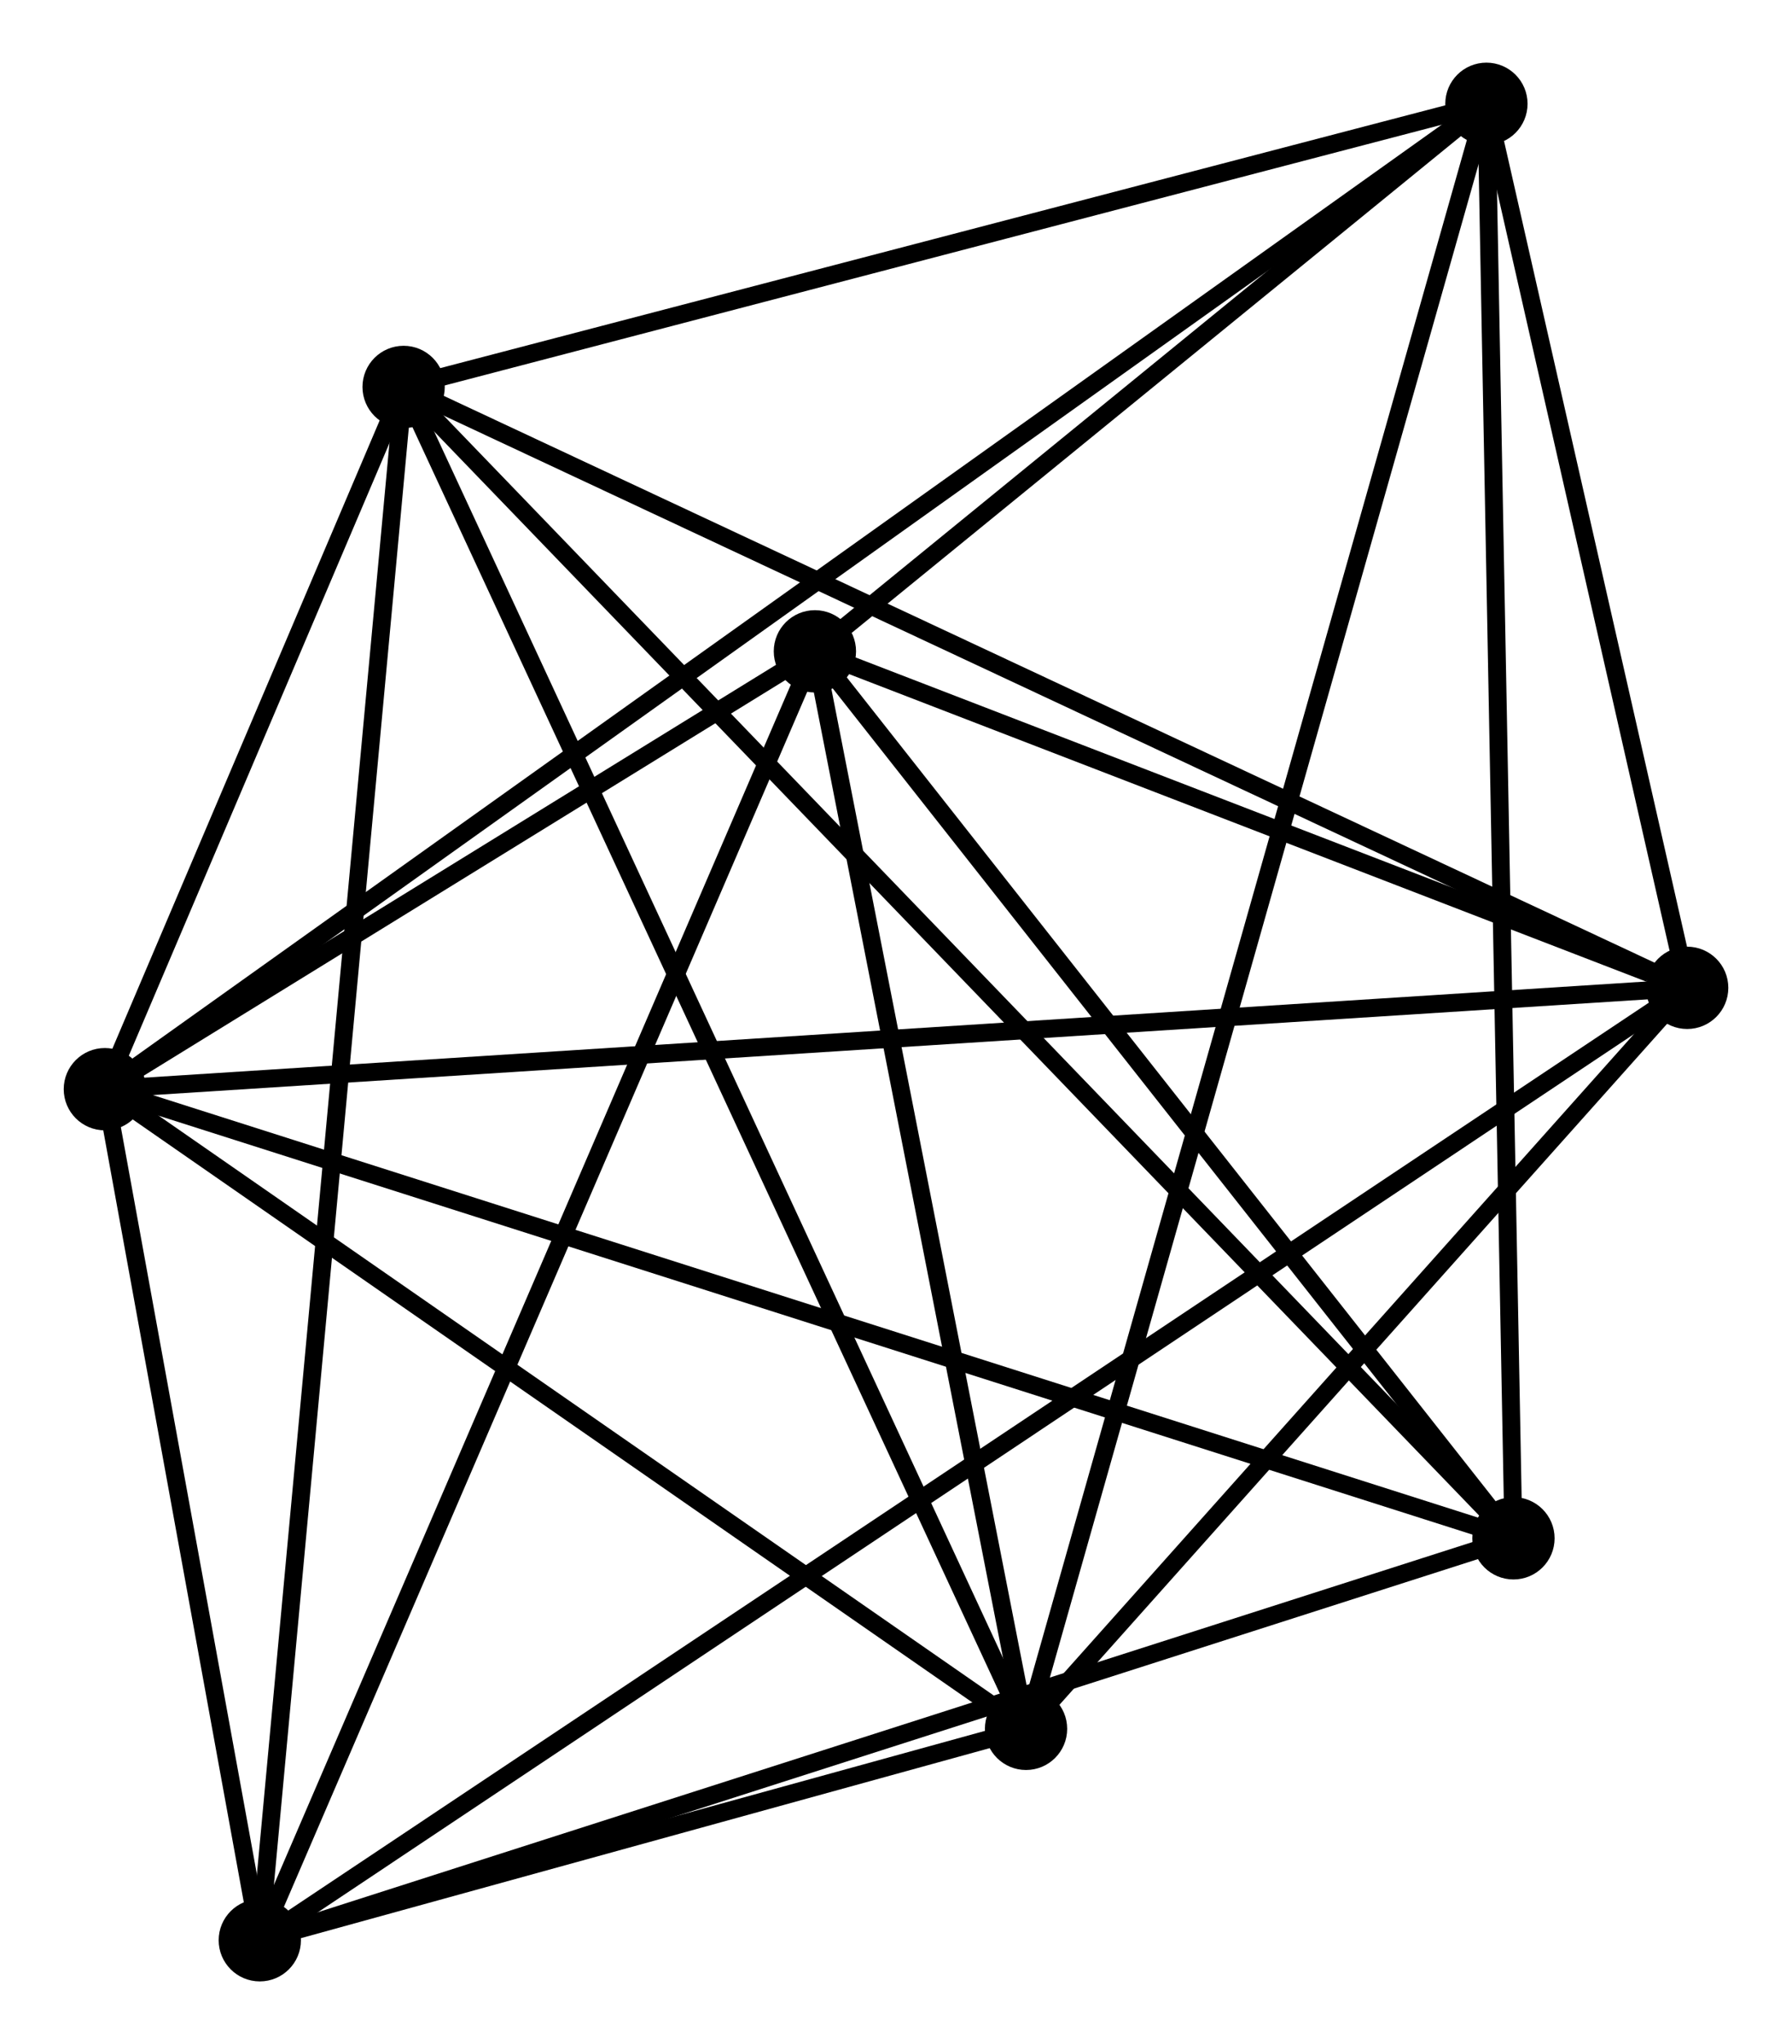<?xml version="1.0" encoding="UTF-8" standalone="no"?>
<!DOCTYPE svg PUBLIC "-//W3C//DTD SVG 1.1//EN"
 "http://www.w3.org/Graphics/SVG/1.1/DTD/svg11.dtd">
<!-- Generated by graphviz version 2.36.0 (20140111.2315)
 -->
<!-- Title: %3 Pages: 1 -->
<svg width="100pt" height="114pt"
 viewBox="0.00 0.00 100.06 114.21" xmlns="http://www.w3.org/2000/svg" xmlns:xlink="http://www.w3.org/1999/xlink">
<g id="graph0" class="graph" transform="scale(1 1) rotate(0) translate(4 110.213)">
<title>%3</title>
<!-- 0 -->
<g id="node1" class="node"><title>0</title>
<ellipse fill="black" stroke="black" cx="1.8" cy="-49.354" rx="1.8" ry="1.8"/>
</g>
<!-- 1 -->
<g id="node2" class="node"><title>1</title>
<ellipse fill="black" stroke="black" cx="90.262" cy="-55.017" rx="1.8" ry="1.8"/>
</g>
<!-- 0&#45;&#45;1 -->
<g id="edge1" class="edge"><title>0&#45;&#45;1</title>
<path fill="none" stroke="black" d="M3.648,-49.473C15.16,-50.21 76.942,-54.164 88.425,-54.899"/>
</g>
<!-- 2 -->
<g id="node3" class="node"><title>2</title>
<ellipse fill="black" stroke="black" cx="53.3" cy="-13.613" rx="1.8" ry="1.8"/>
</g>
<!-- 0&#45;&#45;2 -->
<g id="edge2" class="edge"><title>0&#45;&#45;2</title>
<path fill="none" stroke="black" d="M3.513,-48.165C11.332,-42.739 43.586,-20.355 51.527,-14.844"/>
</g>
<!-- 3 -->
<g id="node4" class="node"><title>3</title>
<ellipse fill="black" stroke="black" cx="18.503" cy="-88.592" rx="1.8" ry="1.8"/>
</g>
<!-- 0&#45;&#45;3 -->
<g id="edge3" class="edge"><title>0&#45;&#45;3</title>
<path fill="none" stroke="black" d="M2.518,-51.04C5.215,-57.377 14.741,-79.754 17.652,-86.593"/>
</g>
<!-- 4 -->
<g id="node5" class="node"><title>4</title>
<ellipse fill="black" stroke="black" cx="41.496" cy="-73.819" rx="1.8" ry="1.8"/>
</g>
<!-- 0&#45;&#45;4 -->
<g id="edge4" class="edge"><title>0&#45;&#45;4</title>
<path fill="none" stroke="black" d="M3.506,-50.406C10.035,-54.43 33.399,-68.829 39.841,-72.799"/>
</g>
<!-- 5 -->
<g id="node6" class="node"><title>5</title>
<ellipse fill="black" stroke="black" cx="79.038" cy="-104.413" rx="1.8" ry="1.8"/>
</g>
<!-- 0&#45;&#45;5 -->
<g id="edge5" class="edge"><title>0&#45;&#45;5</title>
<path fill="none" stroke="black" d="M3.413,-50.504C13.465,-57.67 67.407,-96.122 77.433,-103.269"/>
</g>
<!-- 6 -->
<g id="node7" class="node"><title>6</title>
<ellipse fill="black" stroke="black" cx="10.462" cy="-1.8" rx="1.8" ry="1.8"/>
</g>
<!-- 0&#45;&#45;6 -->
<g id="edge6" class="edge"><title>0&#45;&#45;6</title>
<path fill="none" stroke="black" d="M2.172,-47.311C3.597,-39.489 8.695,-11.5 10.101,-3.783"/>
</g>
<!-- 7 -->
<g id="node8" class="node"><title>7</title>
<ellipse fill="black" stroke="black" cx="80.55" cy="-24.259" rx="1.8" ry="1.8"/>
</g>
<!-- 0&#45;&#45;7 -->
<g id="edge7" class="edge"><title>0&#45;&#45;7</title>
<path fill="none" stroke="black" d="M3.747,-48.734C14.642,-45.262 67.955,-28.273 78.672,-24.858"/>
</g>
<!-- 1&#45;&#45;2 -->
<g id="edge8" class="edge"><title>1&#45;&#45;2</title>
<path fill="none" stroke="black" d="M89.033,-53.639C83.421,-47.353 60.272,-21.423 54.572,-15.038"/>
</g>
<!-- 1&#45;&#45;3 -->
<g id="edge9" class="edge"><title>1&#45;&#45;3</title>
<path fill="none" stroke="black" d="M88.489,-55.847C78.561,-60.492 29.981,-83.222 20.215,-87.791"/>
</g>
<!-- 1&#45;&#45;4 -->
<g id="edge10" class="edge"><title>1&#45;&#45;4</title>
<path fill="none" stroke="black" d="M88.167,-55.825C80.145,-58.918 51.443,-69.984 43.53,-73.035"/>
</g>
<!-- 1&#45;&#45;5 -->
<g id="edge11" class="edge"><title>1&#45;&#45;5</title>
<path fill="none" stroke="black" d="M89.78,-57.139C87.934,-65.265 81.327,-94.337 79.506,-102.353"/>
</g>
<!-- 1&#45;&#45;6 -->
<g id="edge12" class="edge"><title>1&#45;&#45;6</title>
<path fill="none" stroke="black" d="M88.596,-53.906C78.21,-46.98 22.478,-9.813 12.12,-2.905"/>
</g>
<!-- 2&#45;&#45;3 -->
<g id="edge13" class="edge"><title>2&#45;&#45;3</title>
<path fill="none" stroke="black" d="M52.44,-15.467C47.626,-25.84 24.069,-76.6 19.334,-86.804"/>
</g>
<!-- 2&#45;&#45;4 -->
<g id="edge14" class="edge"><title>2&#45;&#45;4</title>
<path fill="none" stroke="black" d="M52.907,-15.616C51.115,-24.757 43.723,-62.463 41.903,-71.746"/>
</g>
<!-- 2&#45;&#45;5 -->
<g id="edge15" class="edge"><title>2&#45;&#45;5</title>
<path fill="none" stroke="black" d="M53.837,-15.51C57.187,-27.326 75.162,-90.741 78.503,-102.527"/>
</g>
<!-- 2&#45;&#45;6 -->
<g id="edge16" class="edge"><title>2&#45;&#45;6</title>
<path fill="none" stroke="black" d="M51.459,-13.106C44.413,-11.162 19.2,-4.21 12.248,-2.293"/>
</g>
<!-- 3&#45;&#45;5 -->
<g id="edge17" class="edge"><title>3&#45;&#45;5</title>
<path fill="none" stroke="black" d="M20.25,-89.049C28.934,-91.319 67.43,-101.379 76.919,-103.859"/>
</g>
<!-- 3&#45;&#45;6 -->
<g id="edge18" class="edge"><title>3&#45;&#45;6</title>
<path fill="none" stroke="black" d="M18.335,-86.78C17.289,-75.484 11.673,-14.869 10.629,-3.603"/>
</g>
<!-- 3&#45;&#45;7 -->
<g id="edge19" class="edge"><title>3&#45;&#45;7</title>
<path fill="none" stroke="black" d="M20.037,-87.002C28.696,-78.024 71.36,-33.789 79.283,-25.574"/>
</g>
<!-- 4&#45;&#45;5 -->
<g id="edge20" class="edge"><title>4&#45;&#45;5</title>
<path fill="none" stroke="black" d="M43.109,-75.133C49.285,-80.166 71.38,-98.172 77.472,-103.137"/>
</g>
<!-- 4&#45;&#45;6 -->
<g id="edge21" class="edge"><title>4&#45;&#45;6</title>
<path fill="none" stroke="black" d="M40.729,-72.038C36.435,-62.075 15.426,-13.319 11.202,-3.518"/>
</g>
<!-- 4&#45;&#45;7 -->
<g id="edge22" class="edge"><title>4&#45;&#45;7</title>
<path fill="none" stroke="black" d="M42.796,-72.17C48.725,-64.645 73.184,-33.607 79.206,-25.965"/>
</g>
<!-- 5&#45;&#45;7 -->
<g id="edge23" class="edge"><title>5&#45;&#45;7</title>
<path fill="none" stroke="black" d="M79.075,-102.432C79.284,-91.342 80.309,-37.079 80.514,-26.171"/>
</g>
<!-- 6&#45;&#45;7 -->
<g id="edge24" class="edge"><title>6&#45;&#45;7</title>
<path fill="none" stroke="black" d="M12.195,-2.355C21.807,-5.435 68.518,-20.404 78.621,-23.641"/>
</g>
</g>
</svg>
